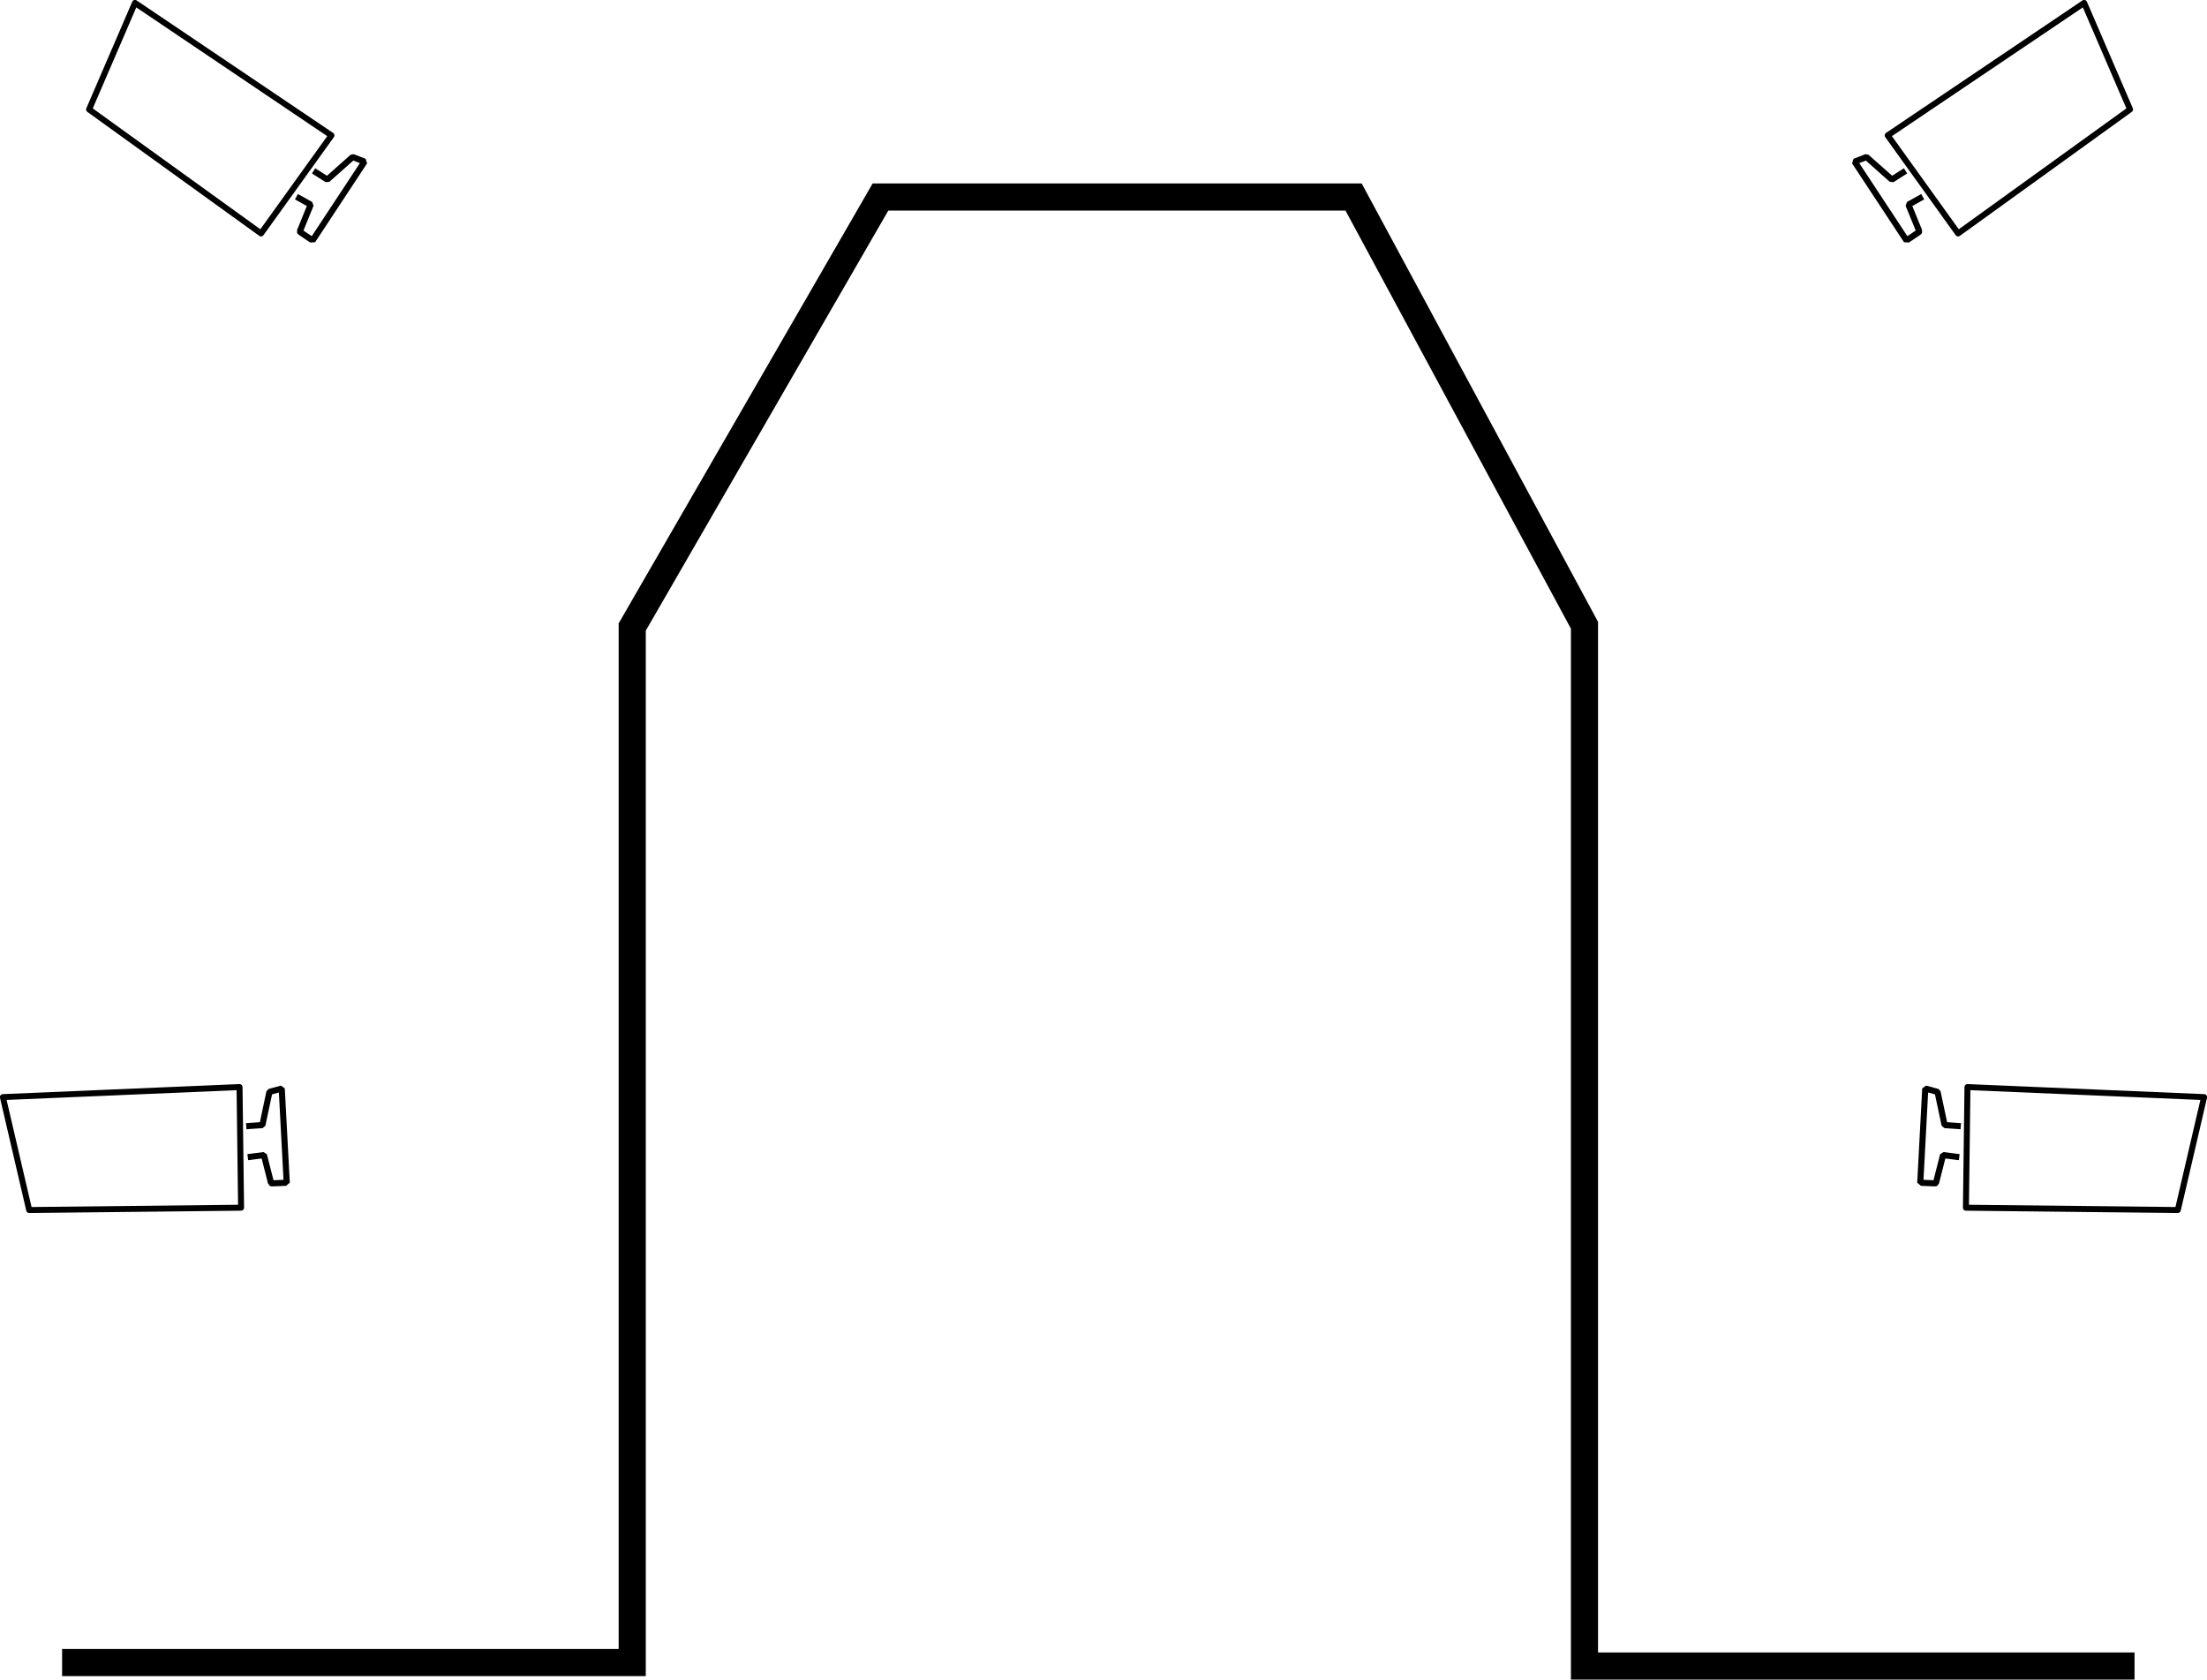 <?xml version="1.0" encoding="UTF-8" standalone="no"?>
<!-- Created with Inkscape (http://www.inkscape.org/) -->

<svg
   xmlns:dc="http://purl.org/dc/elements/1.1/"
   xmlns:cc="http://creativecommons.org/ns#"
   xmlns:rdf="http://www.w3.org/1999/02/22-rdf-syntax-ns#"
   xmlns:svg="http://www.w3.org/2000/svg"
   xmlns="http://www.w3.org/2000/svg"
   xmlns:xlink="http://www.w3.org/1999/xlink"
   xmlns:sodipodi="http://sodipodi.sourceforge.net/DTD/sodipodi-0.dtd"
   xmlns:inkscape="http://www.inkscape.org/namespaces/inkscape"
   id="svg2"
   version="1.1"
   inkscape:version="0.48.5 r10040"
   height="100%"
   viewBox="0 0 541.957 412.434"
   width="100%"
   sodipodi:docname="index.svg">
  <defs
     id="defs4">
    <linearGradient
       gradientUnits="userSpaceOnUse"
       y2="222.67"
       x2="312.018"
       y1="267.412"
       x1="321.437"
       id="linearGradient35677"
       xlink:href="#linearGradient35671"
       inkscape:collect="always" />
    <linearGradient
       gradientTransform="matrix(1.002,0,0,0.702,81.205,93.289)"
       y2="438.207"
       x2="239.224"
       y1="495.376"
       x1="240.056"
       gradientUnits="userSpaceOnUse"
       id="linearGradient34781"
       xlink:href="#linearGradient32052"
       inkscape:collect="always" />
    <linearGradient
       gradientTransform="matrix(2.924,0,0,2.924,-250.508,-786.596)"
       gradientUnits="userSpaceOnUse"
       y2="438.207"
       x2="239.224"
       y1="495.376"
       x1="240.056"
       id="linearGradient32058"
       xlink:href="#linearGradient32052"
       inkscape:collect="always" />
    <linearGradient
       gradientTransform="matrix(2.926,0,0,-3.005,-247.694,2000.916)"
       y2="461.091"
       x2="217.576"
       y1="417.262"
       x1="216.189"
       gradientUnits="userSpaceOnUse"
       id="linearGradient29387"
       xlink:href="#linearGradient27599"
       inkscape:collect="always" />
    <linearGradient
       gradientTransform="matrix(2.924,0,0,2.924,-250.508,-904.596)"
       y2="425.996"
       x2="216.189"
       y1="402.684"
       x1="215.912"
       gradientUnits="userSpaceOnUse"
       id="linearGradient27609"
       xlink:href="#linearGradient27599"
       inkscape:collect="always" />
    <linearGradient
       gradientTransform="matrix(2.924,0,0,2.924,-250.508,-904.596)"
       gradientUnits="userSpaceOnUse"
       y2="425.996"
       x2="216.189"
       y1="462.351"
       x1="216.189"
       id="linearGradient27605"
       xlink:href="#linearGradient27599"
       inkscape:collect="always" />
    <linearGradient
       gradientTransform="matrix(2.924,0,0,2.924,-250.508,-904.596)"
       y2="426.551"
       x2="112.951"
       y1="409.344"
       x1="114.616"
       gradientUnits="userSpaceOnUse"
       id="linearGradient26711"
       xlink:href="#linearGradient26705"
       inkscape:collect="always" />
    <linearGradient
       gradientTransform="matrix(2.924,0,0,2.924,-250.508,-904.596)"
       gradientUnits="userSpaceOnUse"
       y2="434.876"
       x2="112.951"
       y1="446.255"
       x1="112.951"
       id="linearGradient26696"
       xlink:href="#linearGradient26690"
       inkscape:collect="always" />
    <linearGradient
       id="linearGradient26690"
       inkscape:collect="always">
      <stop
         id="stop26692"
         offset="0"
         style="stop-color:#797979;stop-opacity:1;" />
      <stop
         id="stop26694"
         offset="1"
         style="stop-color:#797979;stop-opacity:0;" />
    </linearGradient>
    <linearGradient
       id="linearGradient26705"
       inkscape:collect="always">
      <stop
         id="stop26707"
         offset="0"
         style="stop-color:black;stop-opacity:1;" />
      <stop
         id="stop26709"
         offset="1"
         style="stop-color:black;stop-opacity:0;" />
    </linearGradient>
    <linearGradient
       id="linearGradient27599"
       inkscape:collect="always">
      <stop
         id="stop27601"
         offset="0"
         style="stop-color:#a29b9b;stop-opacity:1;" />
      <stop
         id="stop27603"
         offset="1"
         style="stop-color:#a29b9b;stop-opacity:0;" />
    </linearGradient>
    <linearGradient
       id="linearGradient32052"
       inkscape:collect="always">
      <stop
         id="stop32054"
         offset="0"
         style="stop-color:white;stop-opacity:1;" />
      <stop
         id="stop32056"
         offset="1"
         style="stop-color:white;stop-opacity:0;" />
    </linearGradient>
    <linearGradient
       id="linearGradient35671"
       inkscape:collect="always">
      <stop
         id="stop35673"
         offset="0"
         style="stop-color:#cecece;stop-opacity:1;" />
      <stop
         id="stop35675"
         offset="1"
         style="stop-color:#cecece;stop-opacity:0;" />
    </linearGradient>
  </defs>
  <sodipodi:namedview
     id="base"
     pagecolor="#ffffff"
     bordercolor="#666666"
     borderopacity="1.0"
     inkscape:pageopacity="0.0"
     inkscape:pageshadow="2"
     inkscape:zoom="0.98994949"
     inkscape:cx="358.15337"
     inkscape:cy="217.26732"
     inkscape:document-units="px"
     inkscape:current-layer="svg2"
     showgrid="false"
     showguides="true"
     inkscape:guide-bbox="true"
     fit-margin-top="0"
     fit-margin-left="0"
     fit-margin-right="0"
     fit-margin-bottom="0"
     inkscape:window-width="1280"
     inkscape:window-height="947"
     inkscape:window-x="-9"
     inkscape:window-y="-9"
     inkscape:window-maximized="1">
    <sodipodi:guide
       orientation="0,1"
       position="180.888,258.899"
       id="guide3755" />
    <sodipodi:guide
       orientation="0,1"
       position="442.518,3.33"
       id="guide3757" />
  </sodipodi:namedview>
  <g
     inkscape:label="Layer 1"
     inkscape:groupmode="layer"
     id="layer1"
     transform="translate(-67.61,-258.39)">
    <path
       style="fill:none;stroke:#000000;stroke-width:6.66;stroke-linecap:butt;stroke-linejoin:miter;stroke-miterlimit:4;stroke-opacity:1;stroke-dasharray:none"
       d="m 82.857,666.648 140,0 0,-254.286 60.967,-105.598 116.176,0 56.697,105.161 0,255.569 135.078,0"
       id="path2985"
       inkscape:connector-curvature="0"
       sodipodi:nodetypes="cccccccc" />
  </g>
  <g
     id="g3406"
     transform="matrix(0.376,0,0,0.376,-43.204,116.905)">
    <path
       inkscape:connector-curvature="0"
       sodipodi:nodetypes="ccccc"
       id="path2589"
       d="m 116.791,405.586 154.553,-6.566 1.01,78.792 -138.391,1.515 -17.173,-73.741 z"
       style="fill:none;stroke:#000000;stroke-width:3.9;stroke-linecap:butt;stroke-linejoin:round;stroke-miterlimit:4;stroke-opacity:1;stroke-dasharray:none" />
    <path
       inkscape:connector-curvature="0"
       sodipodi:nodetypes="cccccccc"
       id="path3363"
       d="m 277.701,424.437 8.576,-0.597 4.598,-21.675 8.029,-2.155 3.265,61.558 c -0.675,-0.151 -10.522,0.527 -10.22,0.231 l -4.662,-18.353 -8.586,1.102"
       style="fill:none;stroke:#000000;stroke-width:4;stroke-linecap:square;stroke-linejoin:bevel;stroke-miterlimit:4;stroke-opacity:1;stroke-dasharray:none" />
  </g>
  <use
     x="0"
     y="0"
     xlink:href="#g3406"
     id="use4245"
     transform="matrix(0.805,0.594,-0.594,0.805,192.603,-216.577)"
     width="515.578"
     height="367.39" />
  <use
     x="0"
     y="0"
     xlink:href="#use4245"
     id="use4247"
     transform="matrix(-1,0,0,1,544.94,-2.174279e-7)"
     width="515.578"
     height="367.39" />
  <use
     x="0"
     y="0"
     xlink:href="#g3406"
     id="use4249"
     transform="matrix(-1,0,0,1,541.957,-2.174279e-7)"
     width="515.578"
     height="367.39" />
</svg>
